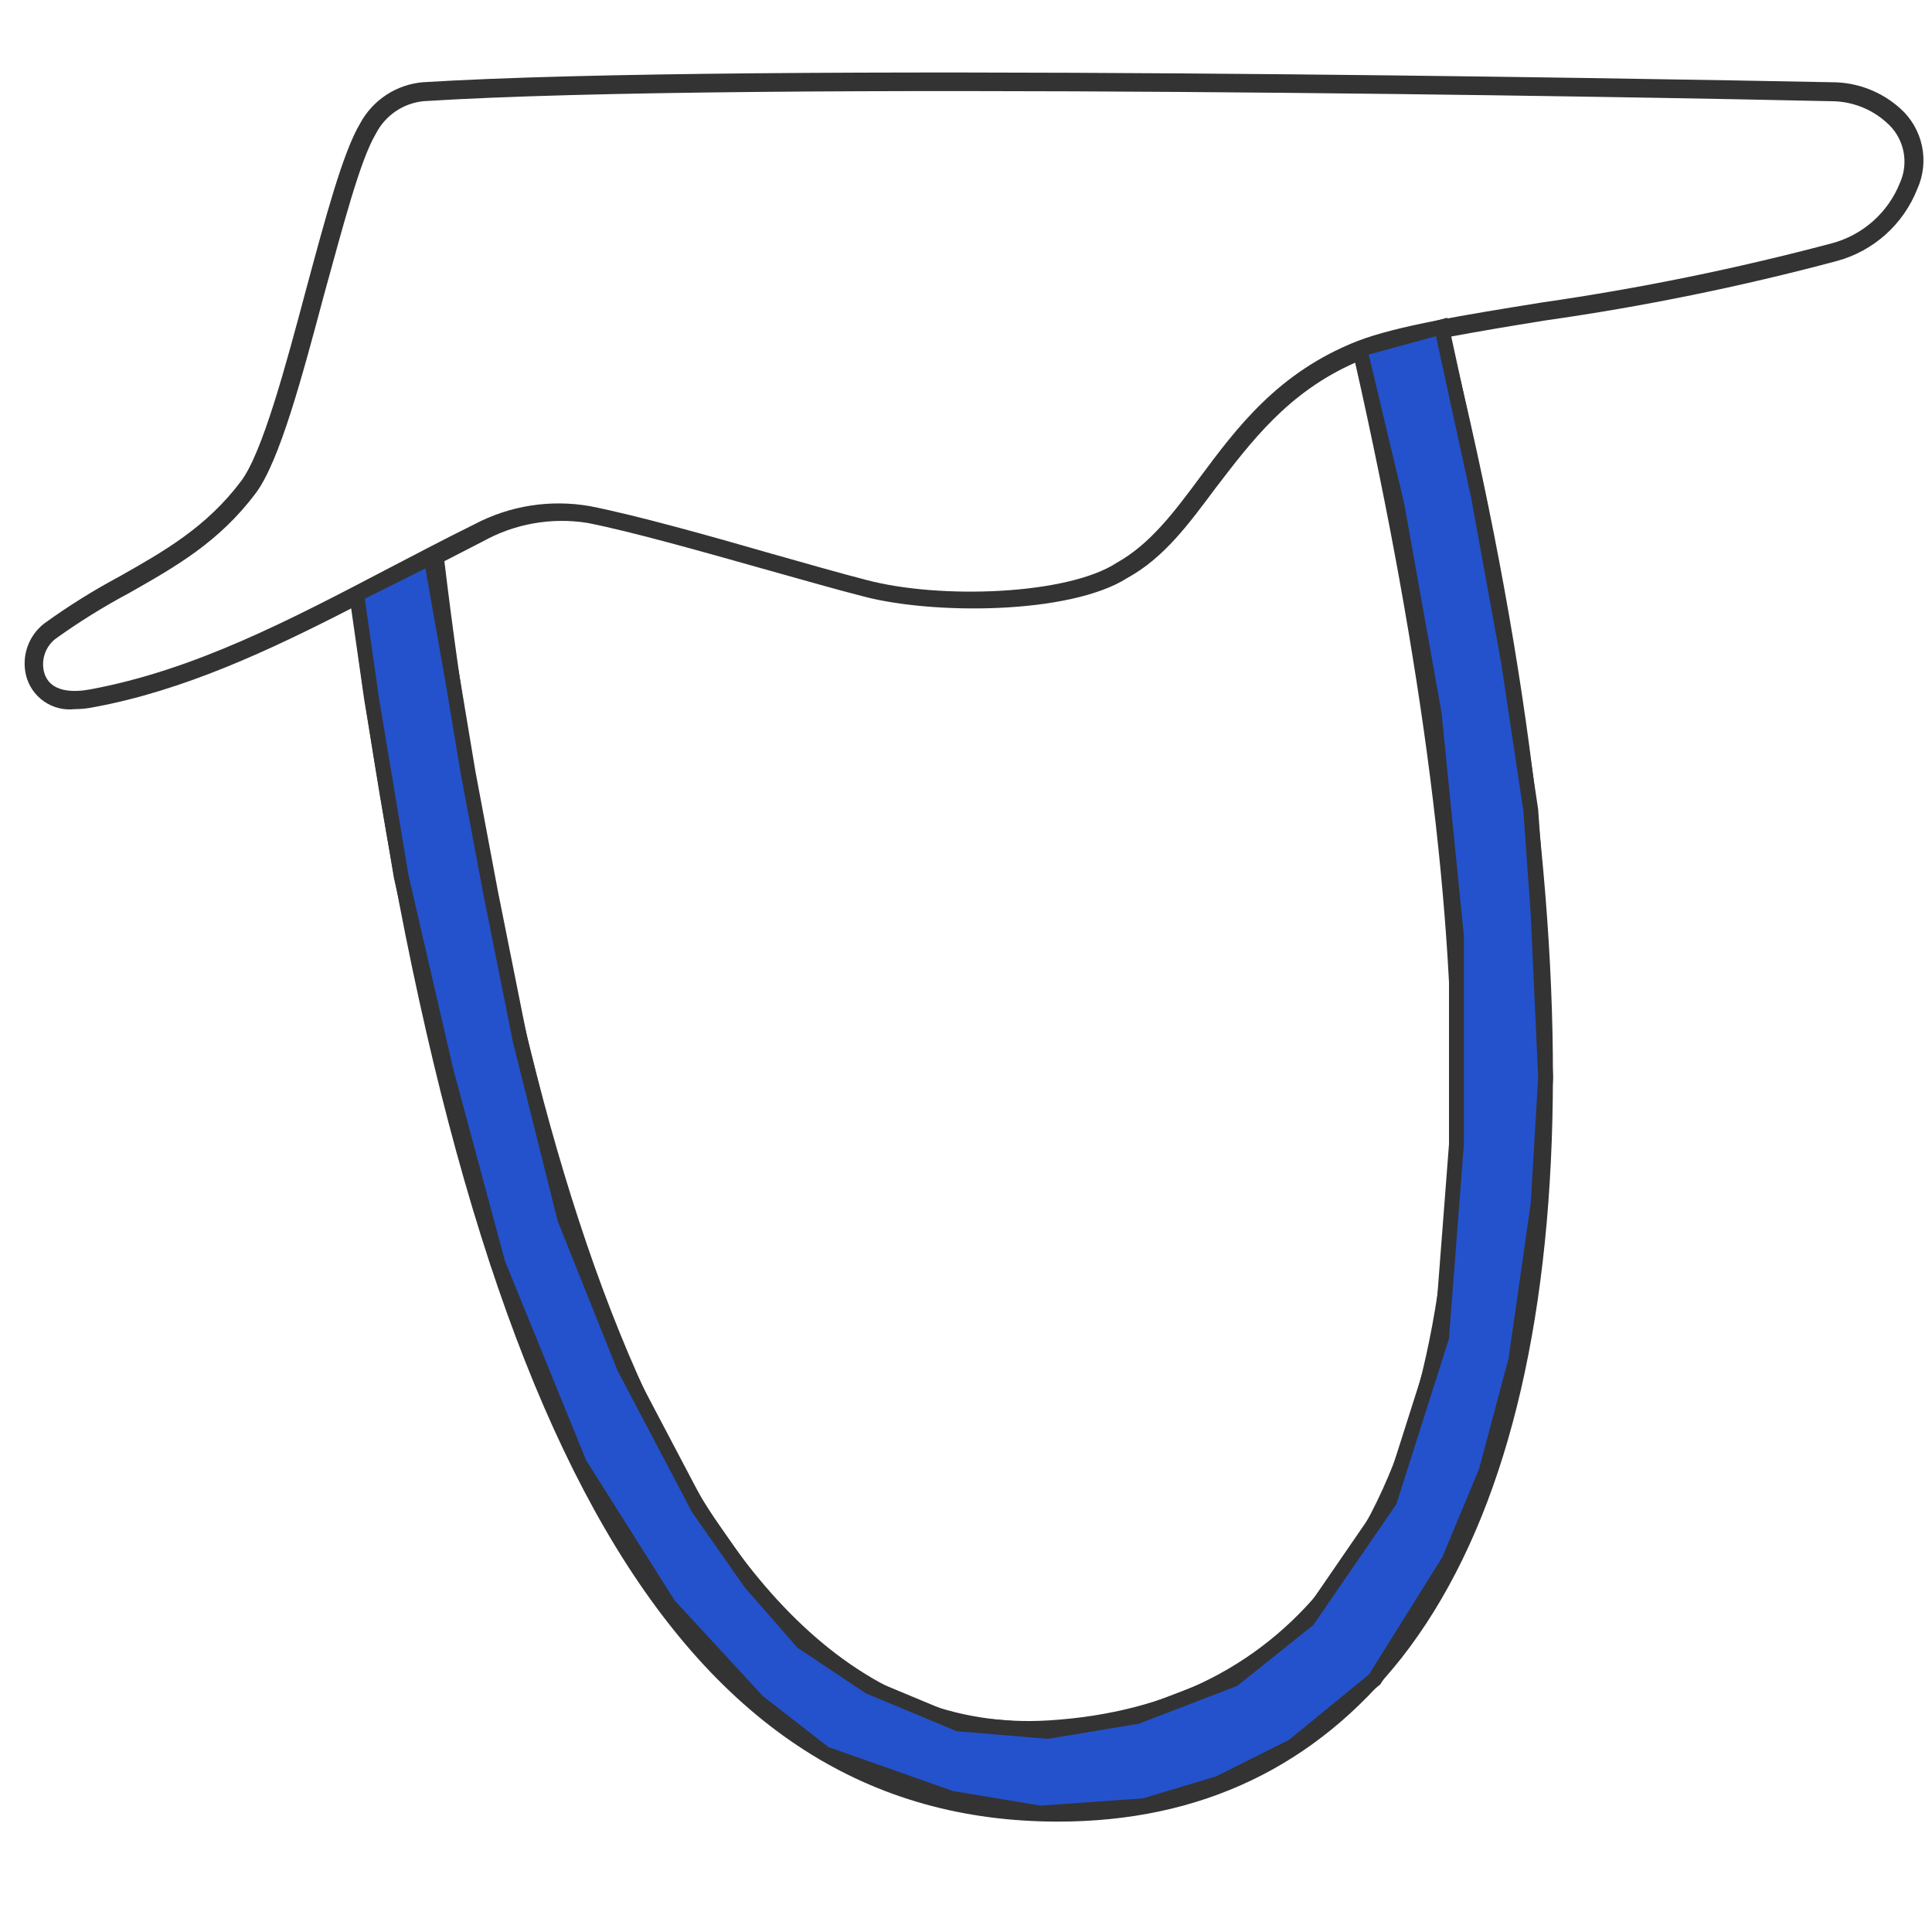 <svg width="130" height="130" viewBox="0 0 130 130" fill="none" xmlns="http://www.w3.org/2000/svg">
<path d="M127.872 7.305C126.613 6.166 124.976 5.535 123.278 5.534C111.269 5.299 50.231 4.185 28.44 5.534C27.564 5.612 26.72 5.906 25.985 6.39C25.251 6.874 24.648 7.533 24.231 8.308C23.067 10.252 21.878 14.733 20.603 19.451C19.229 24.601 17.669 30.445 16.22 32.376C13.893 35.472 11.057 37.081 8.061 38.777C6.299 39.718 4.603 40.777 2.985 41.947C2.466 42.346 2.073 42.887 1.853 43.504C1.634 44.121 1.597 44.788 1.747 45.426C1.92 46.142 2.35 46.77 2.954 47.192C3.558 47.614 4.296 47.8 5.028 47.716C5.444 47.716 5.858 47.675 6.266 47.593C12.345 46.478 18.102 43.779 23.674 40.919C31.201 97.389 45.811 122.572 71.192 122.572C80.812 122.572 88.525 118.857 94.294 111.577C106.675 95.792 107.802 64.22 97.576 22.657C99.495 22.298 101.636 21.939 103.939 21.568C110.559 20.629 117.116 19.293 123.575 17.569C124.798 17.241 125.926 16.631 126.87 15.788C127.814 14.945 128.547 13.893 129.011 12.715C129.42 11.809 129.53 10.797 129.326 9.824C129.121 8.851 128.612 7.969 127.872 7.305ZM93.316 110.81C90.734 114.2 87.379 116.924 83.53 118.754C79.681 120.585 75.451 121.469 71.192 121.334C46.541 121.334 32.254 96.361 24.875 40.374L26.831 39.359L28.7 38.381C34.977 89.898 48.943 117.037 69.161 117.037C69.644 117.037 70.127 117.037 70.61 117.037C79.202 116.493 85.937 113.051 90.63 106.786C101.042 92.857 101.612 64.963 92.338 23.933C93.655 23.498 94.999 23.151 96.362 22.893C106.477 64.109 105.437 95.334 93.316 110.81ZM91.187 24.403C100.324 64.951 99.854 92.412 89.639 106.006C85.17 111.961 78.744 115.254 70.573 115.762C44.944 117.359 34.321 74.36 29.901 37.762L32.501 36.425C34.64 35.236 37.117 34.8 39.534 35.187C42.505 35.769 47.346 37.143 51.605 38.344C54.081 39.037 56.372 39.694 58.08 40.127C62.723 41.365 71.972 41.365 75.859 38.889C78.335 37.527 79.995 35.249 81.79 32.847C84.192 29.715 86.668 26.396 91.187 24.403ZM127.847 12.294C127.451 13.29 126.827 14.178 126.025 14.888C125.223 15.597 124.265 16.109 123.229 16.38C116.816 18.082 110.309 19.409 103.741 20.355C98.529 21.196 94.034 21.915 91.36 22.942C85.999 25.035 83.201 28.811 80.725 32.141C79.016 34.444 77.394 36.611 75.154 37.861C71.835 40.04 63.231 40.337 58.303 39.025C56.619 38.592 54.304 37.935 51.865 37.242C47.581 36.004 42.728 34.654 39.707 34.06C37.034 33.587 34.279 34.023 31.882 35.298C29.976 36.239 28.094 37.23 26.212 38.208C19.452 41.749 13.075 45.092 6.043 46.392C5.04 46.577 3.295 46.664 2.948 45.154C2.862 44.759 2.889 44.347 3.024 43.967C3.16 43.586 3.399 43.251 3.715 42.999C5.296 41.862 6.95 40.833 8.668 39.916C11.788 38.146 14.735 36.487 17.211 33.181C18.808 31.052 20.331 25.356 21.804 19.834C23.042 15.377 24.218 10.784 25.296 8.989C25.604 8.39 26.056 7.878 26.611 7.497C27.167 7.117 27.808 6.881 28.477 6.81C50.255 5.423 111.219 6.537 123.216 6.81C124.588 6.81 125.911 7.317 126.931 8.234C127.501 8.721 127.898 9.38 128.063 10.112C128.228 10.844 128.152 11.609 127.847 12.294Z" fill="#333333"/>
<path d="M29 37.5L24 40L25 47L27 59L30 72L33.5 85L39 98.5L45 108L51 114.5L55.5 118L64 121L70 122L77 121.5L82 120L87 117.5L92.5 113L97.5 105L100 99L102 91.5L103.5 81L104 72.5L103.5 61.5L103 54.5L101.5 44.5L99.5 33.5L97 22L91.5 23.5L94 34L96.5 48L98 63V77L97 90L93.5 101L88 109L83 113L76.5 115.5L70.5 116.5L64.5 116L58.5 113.5L54 110.5L50.5 106.5L47 101.5L42 92L38 82L35 70L33 60L31.5 52L30.5 46L29 37.5Z" fill="#2452CC" stroke="#333333"/>
</svg>
